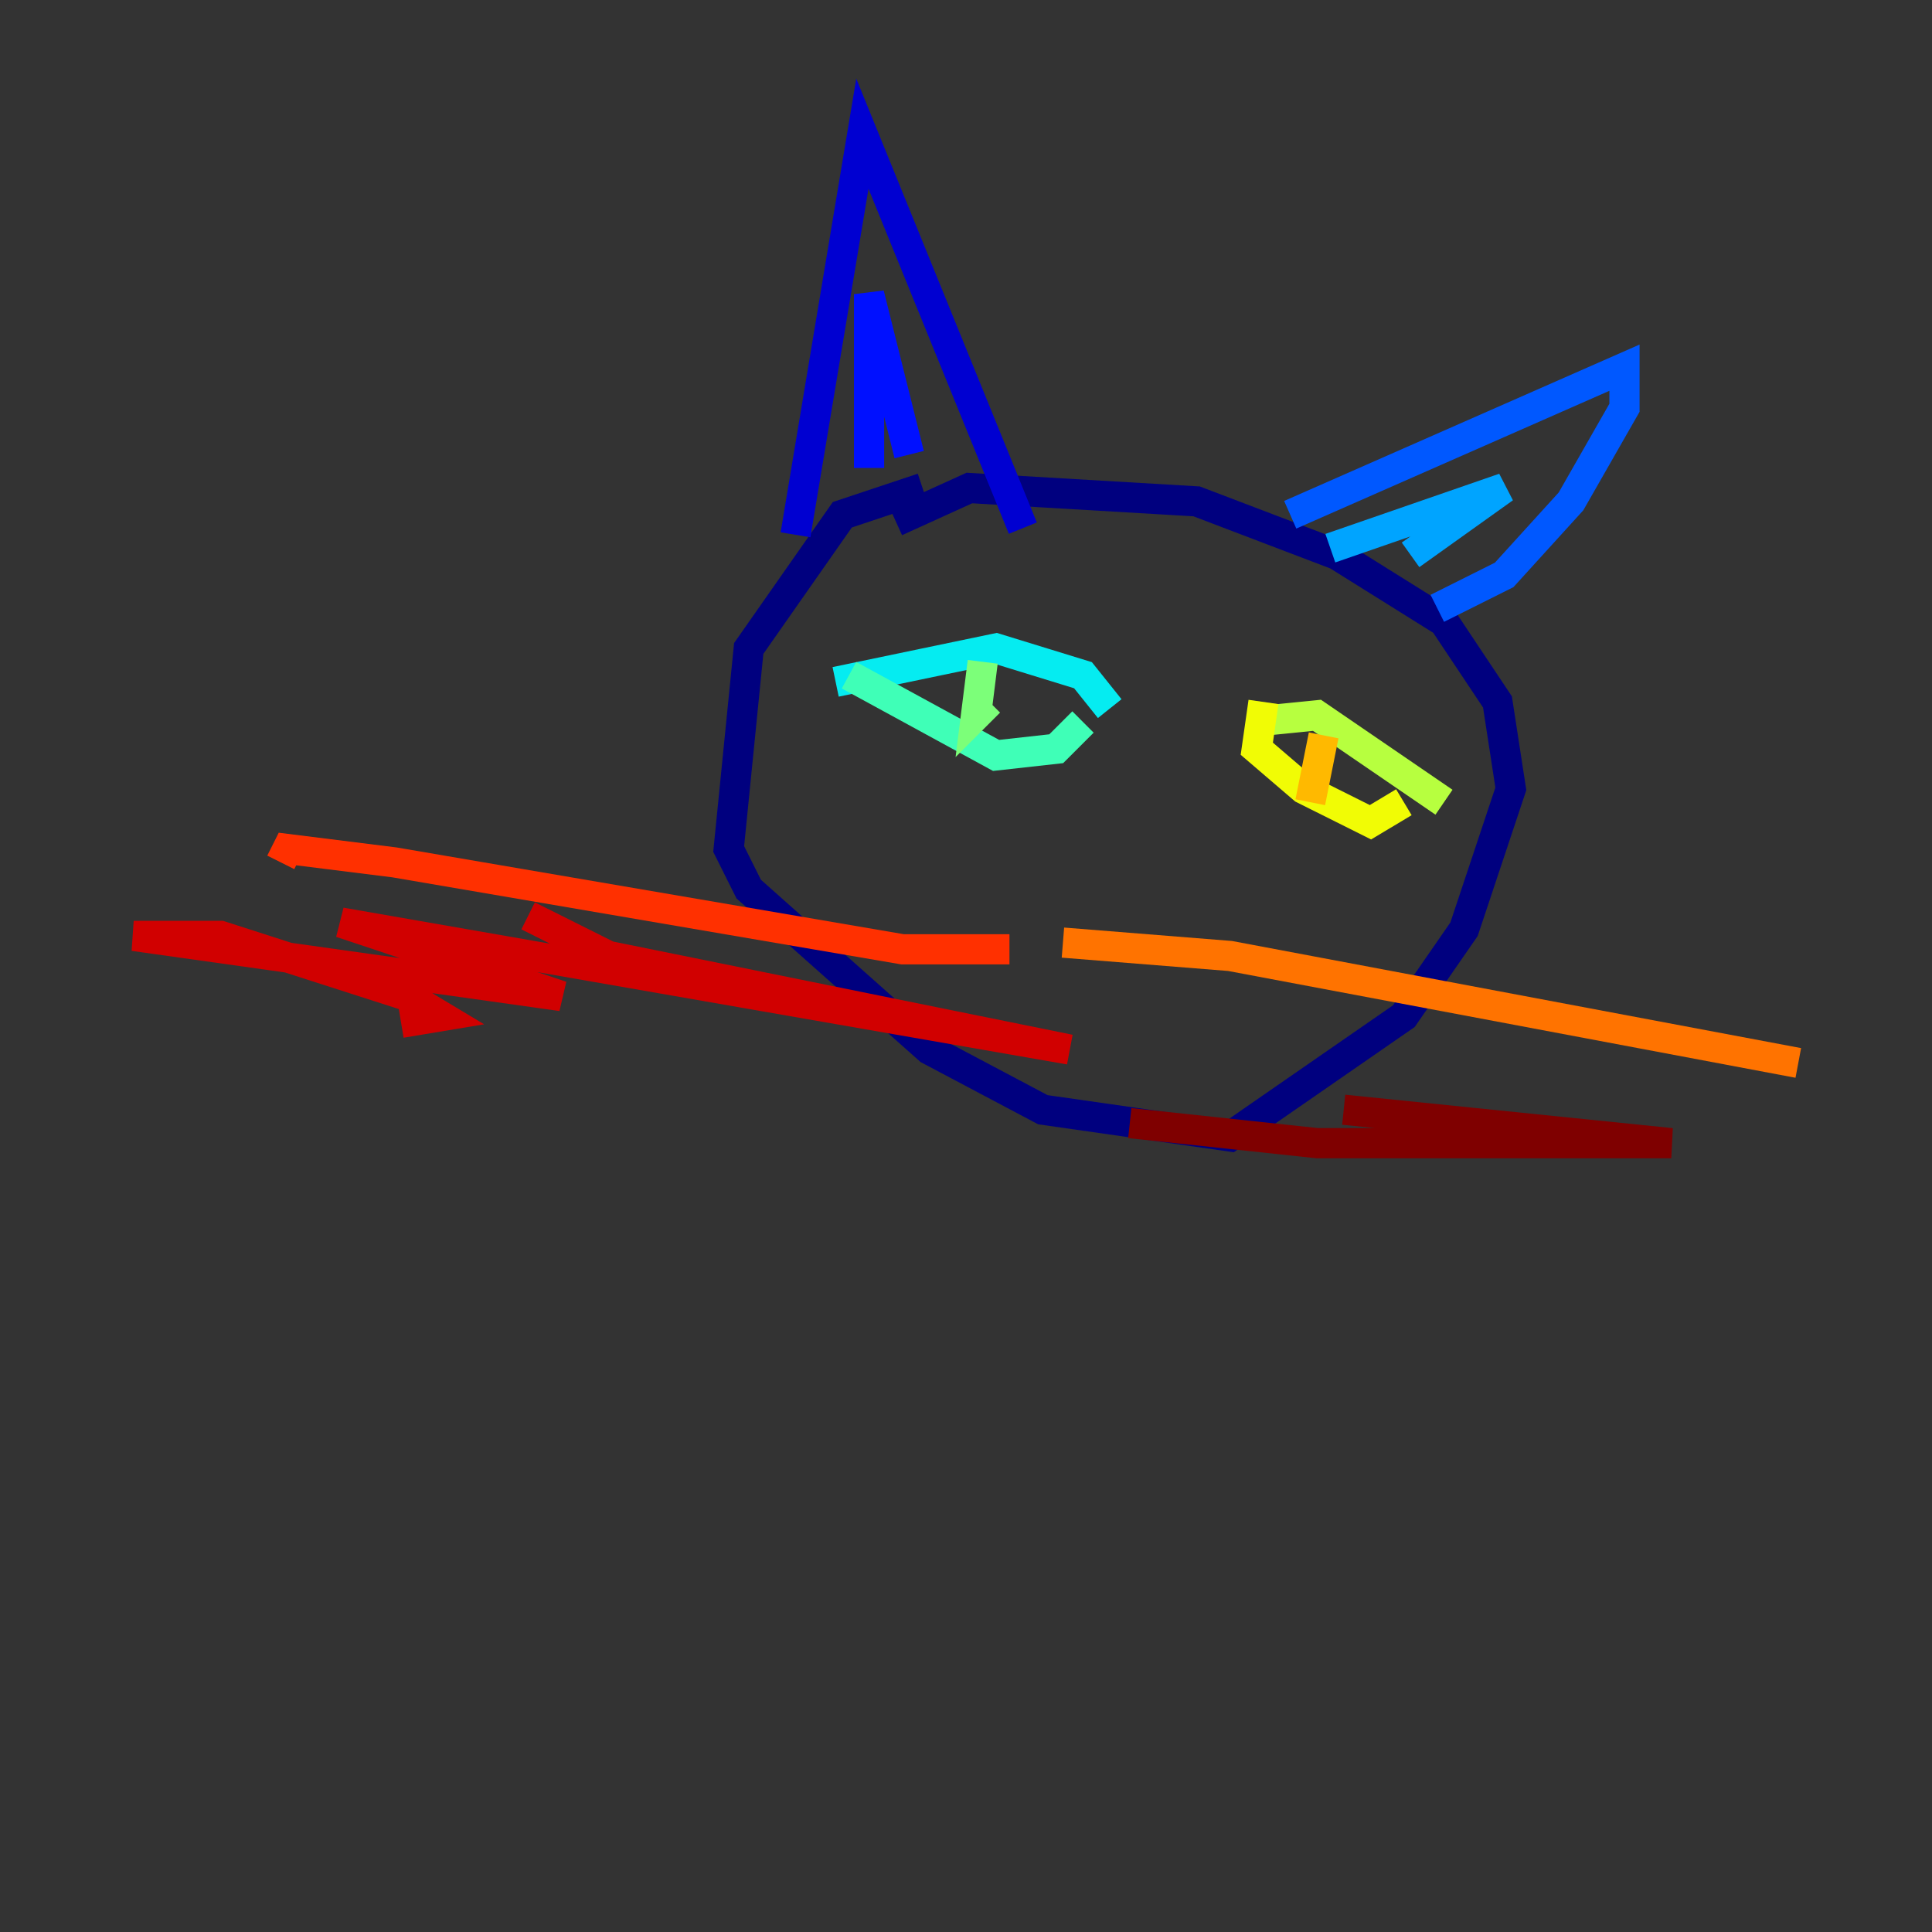 <?xml version="1.0" encoding="utf-8" ?>
<svg baseProfile="tiny" height="128" version="1.2" viewBox="0,0,128,128" width="128" xmlns="http://www.w3.org/2000/svg" xmlns:ev="http://www.w3.org/2001/xml-events" xmlns:xlink="http://www.w3.org/1999/xlink"><rect x="0" y="0" width="128" height="128" fill="#333333" stroke="none"/><defs /><polyline fill="none" points="61.121,32.332 55.806,34.104 49.605,42.962 48.277,56.249 49.605,58.907 61.564,69.536 69.093,73.522 81.495,75.294 93.01,67.322 96.996,61.564 100.097,52.263 99.211,46.505 95.668,41.19 88.581,36.761 79.28,33.218 64.222,32.332 59.349,34.547" stroke="#00007f" stroke-width="2" /><polyline fill="none" points="52.706,35.432 57.135,8.858 67.765,34.99" stroke="#0000d1" stroke-width="2" /><polyline fill="none" points="57.578,31.003 57.578,19.488 60.235,30.118" stroke="#0010ff" stroke-width="2" /><polyline fill="none" points="85.481,34.104 107.626,24.36 107.626,27.017 104.083,33.218 99.654,38.09 95.225,40.304" stroke="#0058ff" stroke-width="2" /><polyline fill="none" points="88.138,36.318 99.654,32.332 93.453,36.761" stroke="#00a4ff" stroke-width="2" /><polyline fill="none" points="55.363,45.176 65.993,42.962 71.751,44.734 73.522,46.948" stroke="#05ecf1" stroke-width="2" /><polyline fill="none" points="56.249,44.734 65.993,50.048 69.979,49.605 71.751,47.834" stroke="#3fffb7" stroke-width="2" /><polyline fill="none" points="65.107,43.848 64.664,47.391 65.55,46.505" stroke="#7cff79" stroke-width="2" /><polyline fill="none" points="82.823,47.834 87.253,47.391 95.668,53.149" stroke="#b7ff3f" stroke-width="2" /><polyline fill="none" points="83.709,46.505 83.266,49.605 86.367,52.263 90.796,54.477 93.01,53.149" stroke="#f1fc05" stroke-width="2" /><polyline fill="none" points="87.695,48.72 86.81,53.149" stroke="#ffb900" stroke-width="2" /><polyline fill="none" points="70.422,62.45 81.495,63.336 119.142,70.422" stroke="#ff7300" stroke-width="2" /><polyline fill="none" points="66.879,62.893 59.792,62.893 26.131,57.135 19.045,56.249 18.602,57.135" stroke="#ff3000" stroke-width="2" /><polyline fill="none" points="34.99,60.678 40.304,63.336 70.865,69.536 22.588,61.121 37.204,65.993 8.858,62.007 14.616,62.007 27.017,65.993 29.232,67.322 26.574,67.765" stroke="#d10000" stroke-width="2" /><polyline fill="none" points="74.851,74.408 87.253,75.737 110.727,75.737 89.024,73.522" stroke="#7f0000" stroke-width="2" /></svg>